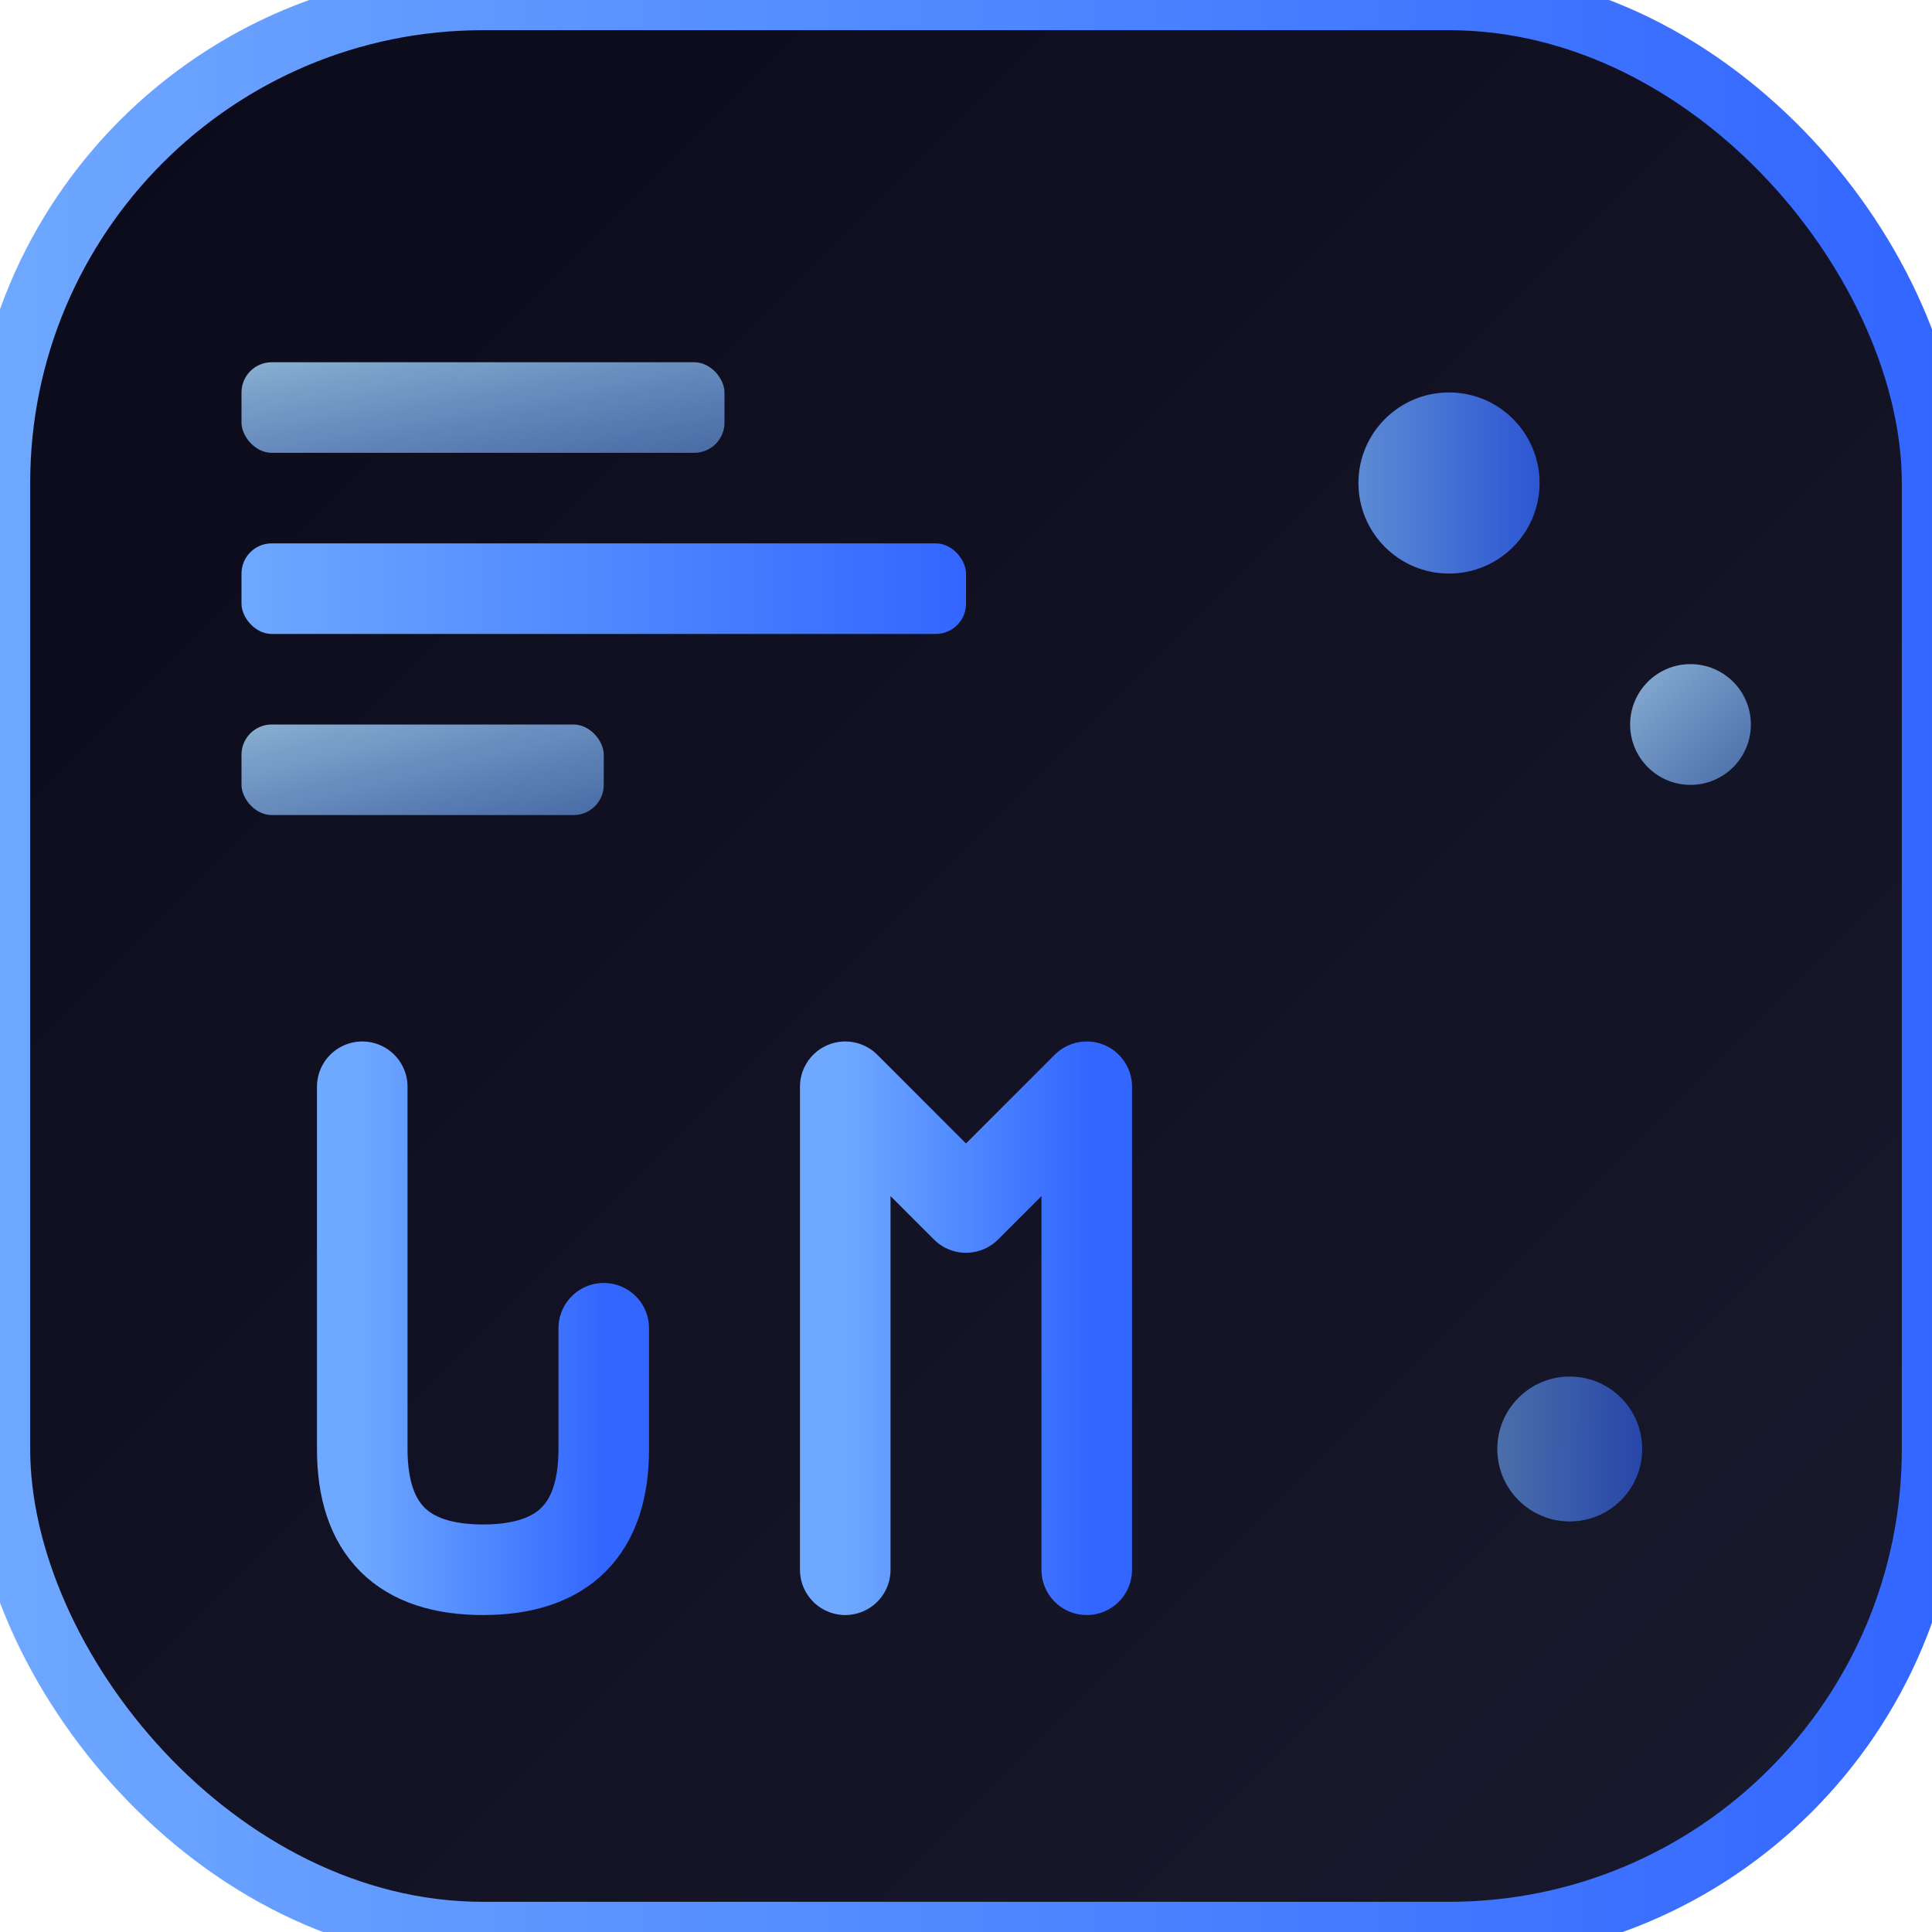 <svg xmlns="http://www.w3.org/2000/svg" viewBox="0 0 32 32">
  <defs>
    <linearGradient id="bg" x1="0" y1="0" x2="1" y2="1">
      <stop offset="0" stop-color="#0a0a1a"/>
      <stop offset="1" stop-color="#1a1a2e"/>
    </linearGradient>
    <linearGradient id="accent" x1="0" y1="0" x2="1" y2="0">
      <stop offset="0" stop-color="#6fa8ff"/>
      <stop offset="0.5" stop-color="#4f88ff"/>
      <stop offset="1" stop-color="#3366ff"/>
    </linearGradient>
    <linearGradient id="secondary" x1="0" y1="0" x2="1" y2="1">
      <stop offset="0" stop-color="#a8d8ff" stop-opacity="0.8"/>
      <stop offset="1" stop-color="#6fa8ff" stop-opacity="0.6"/>
    </linearGradient>
  </defs>

  <!-- Background with rounded corners -->
  <rect width="32" height="32" rx="8" fill="url(#bg)" stroke="url(#accent)" stroke-width="1"/>

  <!-- Geometric pattern representing code structure -->
  <rect x="4" y="6" width="8" height="1.5" rx="0.5" fill="url(#secondary)"/>
  <rect x="4" y="9" width="12" height="1.5" rx="0.5" fill="url(#accent)"/>
  <rect x="4" y="12" width="6" height="1.5" rx="0.5" fill="url(#secondary)"/>

  <!-- Stylized "JM" initials -->
  <g fill="url(#accent)" font-family="monospace" font-weight="bold" font-size="12">
    <!-- J -->
    <path d="M6 18 L6 24 Q6 26 8 26 Q10 26 10 24 L10 22" stroke="url(#accent)" stroke-width="1.5" fill="none" stroke-linecap="round"/>

    <!-- M -->
    <path d="M14 26 L14 18 L16 20 L18 18 L18 26" stroke="url(#accent)" stroke-width="1.5" fill="none" stroke-linecap="round" stroke-linejoin="round"/>
  </g>

  <!-- Tech accent dots -->
  <circle cx="24" cy="8" r="1.5" fill="url(#accent)" opacity="0.8"/>
  <circle cx="28" cy="12" r="1" fill="url(#secondary)"/>
  <circle cx="26" cy="24" r="1.2" fill="url(#accent)" opacity="0.6"/>
</svg>
